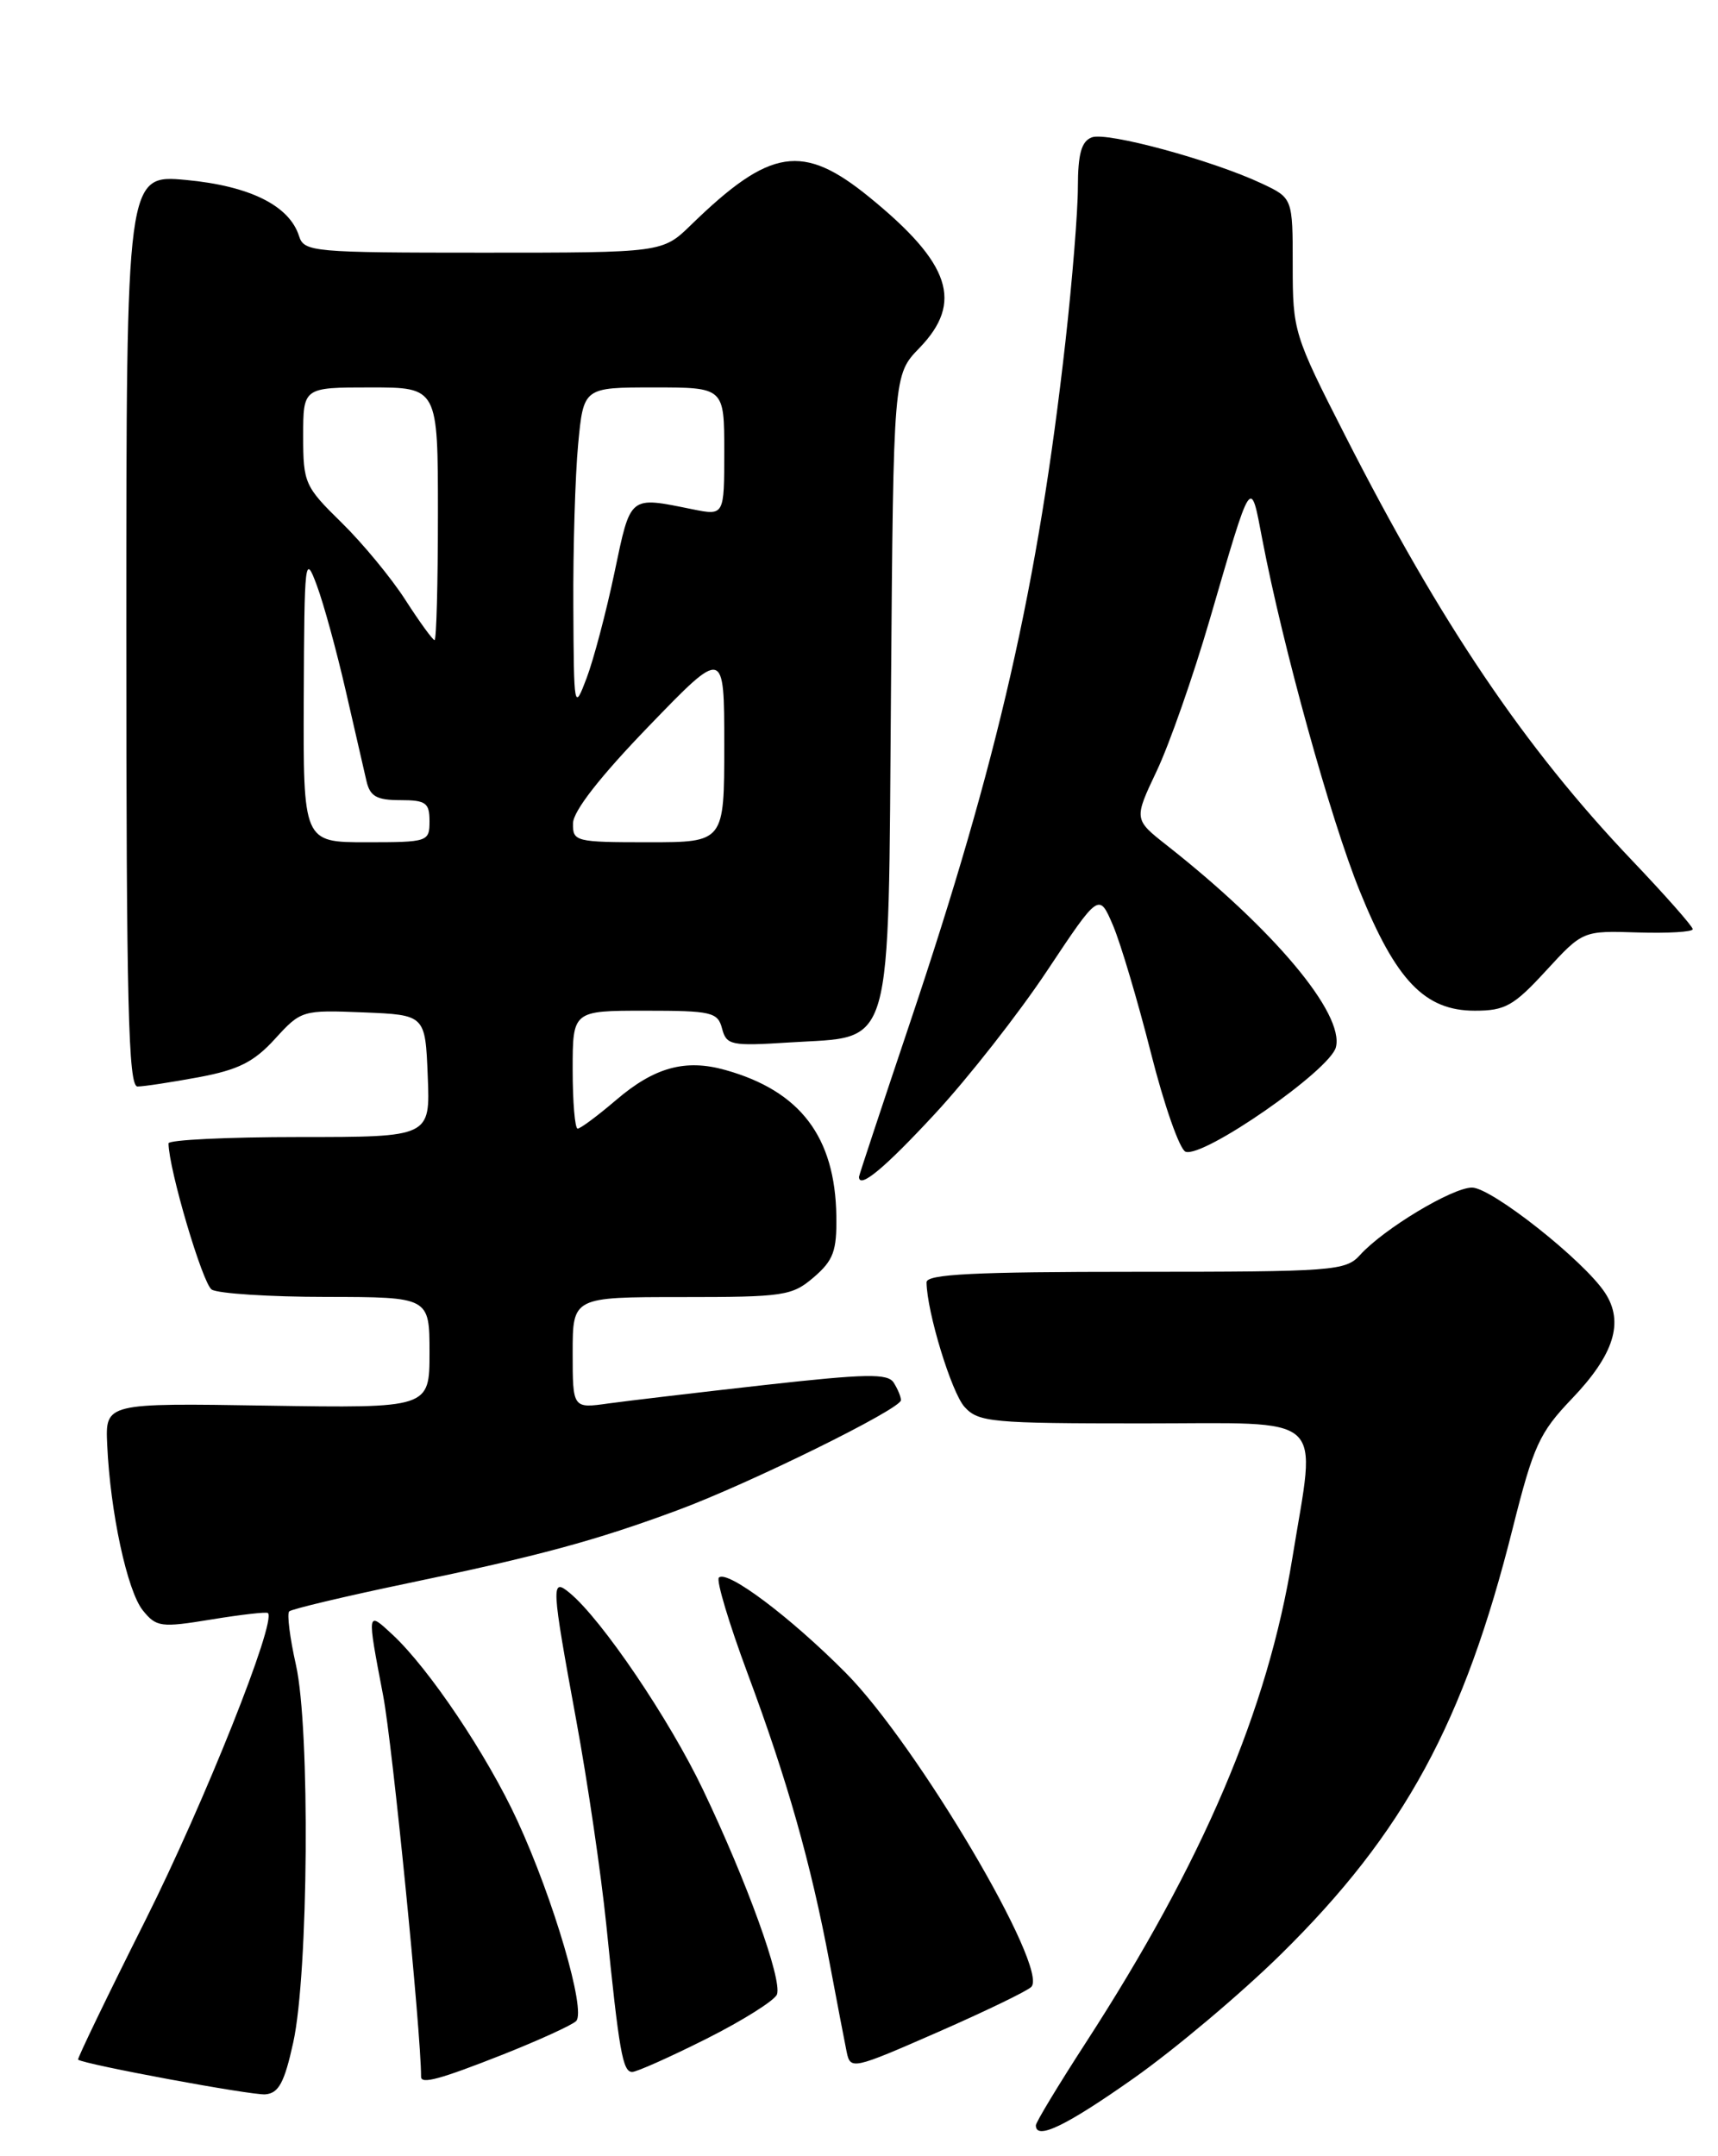<?xml version="1.0" encoding="UTF-8" standalone="no"?>
<!DOCTYPE svg PUBLIC "-//W3C//DTD SVG 1.1//EN" "http://www.w3.org/Graphics/SVG/1.1/DTD/svg11.dtd" >
<svg xmlns="http://www.w3.org/2000/svg" xmlns:xlink="http://www.w3.org/1999/xlink" version="1.1" viewBox="0 0 204 256">
 <g >
 <path fill="currentColor"
d=" M 134.62 246.75 C 139.50 243.31 147.38 236.68 152.13 232.00 C 166.73 217.62 173.84 204.55 179.63 181.42 C 182.09 171.64 182.79 170.11 186.64 166.08 C 191.66 160.84 192.87 156.98 190.59 153.50 C 188.09 149.68 177.11 141.00 174.79 141.00 C 172.45 141.00 164.29 145.91 161.49 149.01 C 159.79 150.89 158.37 151.00 134.85 151.00 C 115.63 151.00 110.00 151.28 110.02 152.25 C 110.06 155.77 112.98 165.32 114.53 167.04 C 116.18 168.86 117.70 169.00 135.65 169.00 C 157.94 169.00 156.29 167.51 153.46 184.97 C 150.53 203.03 142.86 221.02 128.93 242.53 C 125.67 247.56 123.00 251.98 123.00 252.34 C 123.00 254.14 126.56 252.43 134.62 246.75 Z  M 34.82 242.50 C 36.63 234.29 36.84 205.19 35.14 197.67 C 34.42 194.46 34.06 191.61 34.34 191.32 C 34.63 191.04 40.94 189.54 48.36 187.99 C 63.95 184.75 70.75 182.91 80.50 179.29 C 89.00 176.14 107.01 167.27 106.98 166.24 C 106.98 165.83 106.59 164.90 106.12 164.16 C 105.42 163.05 102.85 163.10 90.89 164.43 C 82.97 165.32 74.59 166.31 72.25 166.63 C 68.00 167.23 68.00 167.23 68.00 160.61 C 68.00 154.00 68.00 154.00 80.94 154.00 C 93.11 154.00 94.05 153.86 96.64 151.64 C 98.97 149.63 99.37 148.52 99.31 144.39 C 99.17 134.98 95.03 129.53 86.13 127.04 C 81.37 125.70 77.69 126.72 73.14 130.62 C 70.96 132.48 68.92 134.00 68.59 134.00 C 68.27 134.00 68.00 130.85 68.00 127.00 C 68.00 120.00 68.00 120.00 76.59 120.00 C 84.51 120.00 85.23 120.17 85.74 122.12 C 86.26 124.10 86.80 124.21 93.73 123.77 C 106.24 122.96 105.45 125.75 105.80 81.72 C 106.09 44.50 106.09 44.50 109.17 41.32 C 114.42 35.90 112.89 31.28 103.24 23.42 C 95.32 16.96 91.46 17.56 82.08 26.68 C 78.67 30.00 78.67 30.00 57.40 30.00 C 37.11 30.00 36.11 29.91 35.51 28.03 C 34.36 24.41 29.67 22.08 22.12 21.37 C 15.00 20.71 15.00 20.71 15.00 74.86 C 15.00 119.31 15.24 129.00 16.33 129.00 C 17.07 129.00 20.33 128.50 23.58 127.90 C 28.30 127.02 30.14 126.10 32.65 123.35 C 35.75 119.95 35.89 119.91 43.15 120.20 C 50.50 120.50 50.50 120.50 50.79 127.75 C 51.09 135.00 51.09 135.00 35.54 135.00 C 26.99 135.00 20.00 135.34 20.01 135.75 C 20.04 138.84 24.06 152.42 25.14 153.11 C 25.89 153.58 32.01 153.98 38.75 153.98 C 51.00 154.00 51.00 154.00 51.00 160.60 C 51.00 167.19 51.00 167.19 31.75 166.89 C 12.50 166.58 12.50 166.58 12.73 171.54 C 13.09 179.55 15.11 188.91 16.96 191.20 C 18.57 193.19 19.10 193.26 25.09 192.28 C 28.62 191.70 31.64 191.36 31.81 191.51 C 32.87 192.46 24.28 213.99 17.29 227.94 C 12.75 236.98 9.15 244.45 9.27 244.54 C 10.07 245.12 29.87 248.79 31.50 248.66 C 33.09 248.53 33.77 247.28 34.82 242.50 Z  M 59.72 243.93 C 64.00 242.23 67.91 240.45 68.41 239.96 C 69.63 238.77 65.74 225.50 61.43 216.16 C 57.85 208.39 50.95 198.11 46.61 194.08 C 43.55 191.23 43.56 191.19 45.50 201.34 C 46.59 207.04 50.00 241.31 50.00 246.58 C 50.00 247.49 52.27 246.87 59.72 243.93 Z  M 83.93 242.04 C 88.26 239.86 92.01 237.49 92.26 236.79 C 92.89 235.02 88.67 223.36 83.48 212.50 C 79.48 204.12 71.47 192.29 67.65 189.13 C 65.41 187.27 65.46 188.11 68.43 204.28 C 69.77 211.55 71.37 222.45 71.99 228.50 C 73.52 243.62 73.94 246.00 75.07 246.00 C 75.60 246.00 79.59 244.22 83.93 242.04 Z  M 122.45 235.91 C 124.64 233.81 108.92 207.18 100.43 198.62 C 93.85 191.99 86.33 186.34 85.36 187.31 C 85.03 187.64 86.57 192.77 88.78 198.71 C 93.48 211.33 96.28 221.20 98.50 233.00 C 99.38 237.68 100.30 242.47 100.54 243.65 C 100.98 245.75 101.27 245.69 111.25 241.32 C 116.89 238.85 121.93 236.42 122.45 235.91 Z  M 111.01 132.25 C 114.96 127.99 120.96 120.34 124.34 115.25 C 130.50 105.99 130.50 105.99 132.16 109.87 C 133.07 112.01 135.09 118.81 136.66 125.00 C 138.22 131.18 140.07 136.46 140.77 136.74 C 142.85 137.54 157.95 127.07 158.63 124.33 C 159.63 120.35 151.29 110.39 138.57 100.38 C 134.63 97.28 134.63 97.28 137.35 91.54 C 138.85 88.38 141.67 80.33 143.62 73.65 C 148.69 56.26 148.47 56.60 149.89 64.05 C 152.33 76.79 157.98 97.21 161.45 105.77 C 165.76 116.43 169.19 120.00 175.12 120.00 C 178.73 120.00 179.74 119.43 183.58 115.25 C 187.95 110.50 187.95 110.50 194.48 110.71 C 198.06 110.82 201.00 110.65 201.00 110.32 C 201.00 109.99 197.74 106.30 193.75 102.11 C 181.05 88.77 171.09 74.03 159.73 51.72 C 153.63 39.76 153.50 39.33 153.50 31.51 C 153.50 23.52 153.50 23.52 149.83 21.79 C 143.96 19.03 131.42 15.62 129.64 16.31 C 128.41 16.78 128.00 18.26 127.99 22.22 C 127.99 25.12 127.32 33.35 126.52 40.50 C 123.26 69.51 118.51 90.31 108.04 121.47 C 104.72 131.35 102.00 139.56 102.00 139.72 C 102.00 141.22 105.01 138.73 111.01 132.25 Z  M 36.07 82.75 C 36.14 66.34 36.21 65.69 37.62 69.50 C 38.44 71.70 39.98 77.33 41.05 82.00 C 42.13 86.67 43.24 91.51 43.52 92.75 C 43.94 94.55 44.73 95.00 47.52 95.00 C 50.57 95.00 51.00 95.31 51.00 97.50 C 51.00 99.94 50.83 100.00 43.50 100.00 C 36.00 100.00 36.00 100.00 36.07 82.75 Z  M 68.04 97.75 C 68.06 96.30 71.27 92.19 77.04 86.22 C 86.00 76.94 86.00 76.94 86.00 88.47 C 86.00 100.00 86.00 100.00 77.00 100.00 C 68.32 100.00 68.00 99.92 68.04 97.75 Z  M 68.08 72.00 C 68.04 65.12 68.30 56.46 68.65 52.75 C 69.29 46.00 69.29 46.00 77.64 46.00 C 86.00 46.00 86.00 46.00 86.00 53.61 C 86.00 61.22 86.00 61.22 82.25 60.47 C 74.65 58.93 74.91 58.72 72.96 68.00 C 71.98 72.67 70.49 78.30 69.66 80.50 C 68.17 84.43 68.14 84.29 68.08 72.00 Z  M 48.15 71.25 C 46.48 68.64 43.05 64.49 40.55 62.04 C 36.19 57.77 36.00 57.35 36.00 51.79 C 36.00 46.00 36.00 46.00 44.00 46.00 C 52.00 46.00 52.00 46.00 52.00 61.00 C 52.00 69.25 51.82 76.00 51.60 76.00 C 51.39 76.00 49.83 73.86 48.15 71.25 Z "/>
</g>
</svg>